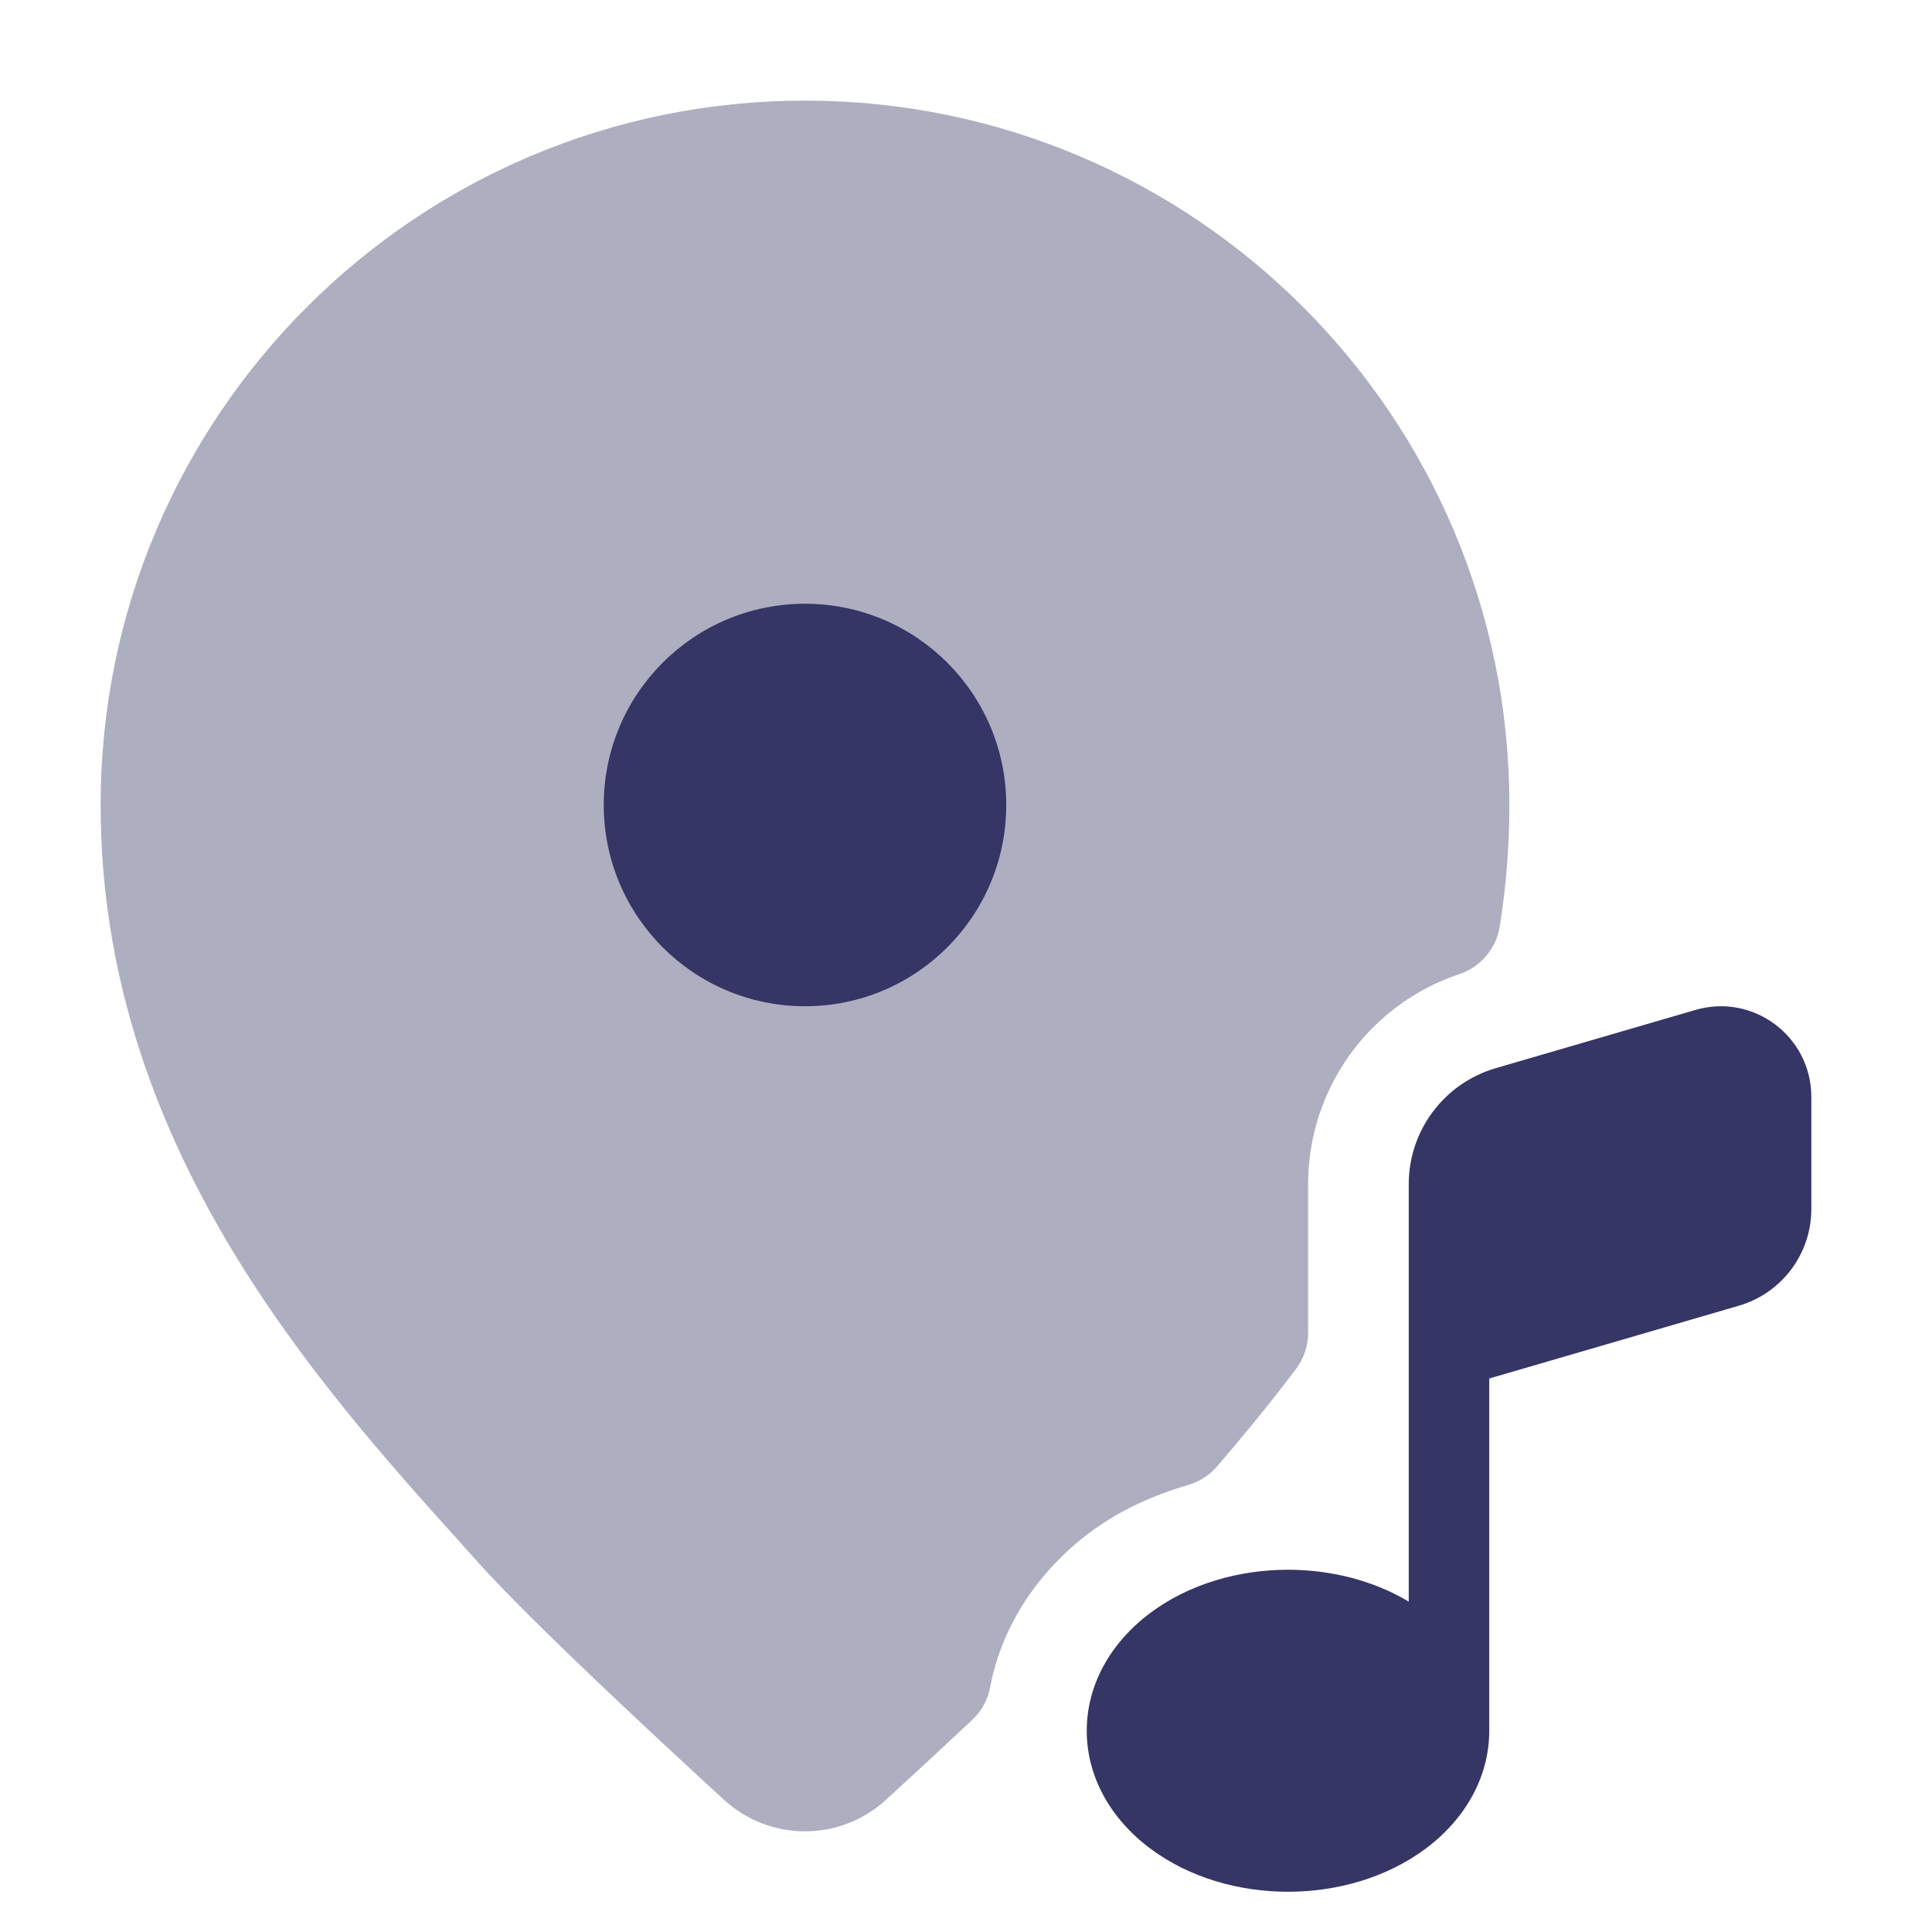 <svg width="24" height="24" viewBox="0 0 24 24" fill="none" xmlns="http://www.w3.org/2000/svg">
<path opacity="0.4" d="M10 1.25C5.168 1.25 1.25 5.168 1.25 10C1.25 14.203 3.919 17.166 5.771 19.221L5.942 19.412C6.625 20.17 8.202 21.632 8.993 22.357C9.563 22.88 10.437 22.88 11.007 22.357C11.293 22.095 11.674 21.743 12.077 21.366C12.193 21.257 12.271 21.114 12.3 20.958C12.448 20.18 12.91 19.508 13.536 19.039C13.9 18.766 14.307 18.581 14.765 18.445C14.903 18.404 15.026 18.324 15.12 18.215C15.442 17.84 15.773 17.438 16.098 17.008C16.197 16.878 16.25 16.719 16.25 16.555V14.709C16.25 13.523 17.01 12.474 18.128 12.101C18.393 12.012 18.587 11.784 18.631 11.507C18.708 11.022 18.75 10.519 18.75 10C18.75 5.168 14.832 1.25 10 1.25Z" fill="#353566"/>
<path d="M12.5 10C12.5 11.381 11.381 12.5 10 12.5C8.619 12.5 7.5 11.381 7.5 10C7.5 8.619 8.619 7.5 10 7.5C11.381 7.5 12.5 8.619 12.5 10Z" fill="#353566"/>
<path d="M21.601 16.22L18.5 17.124V21.491L18.5 21.5C18.5 22.064 18.211 22.588 17.715 22.961C17.223 23.329 16.601 23.5 16 23.5C15.399 23.5 14.777 23.329 14.286 22.961C13.789 22.588 13.5 22.064 13.5 21.5C13.5 20.936 13.789 20.412 14.286 20.039C14.777 19.671 15.399 19.5 16 19.5C16.517 19.5 17.049 19.626 17.5 19.896V14.709C17.5 14.042 17.941 13.456 18.581 13.269L21.061 12.546C21.781 12.335 22.501 12.876 22.501 13.626V15.02C22.501 15.575 22.134 16.064 21.601 16.22Z" fill="#353566"/>
</svg>
